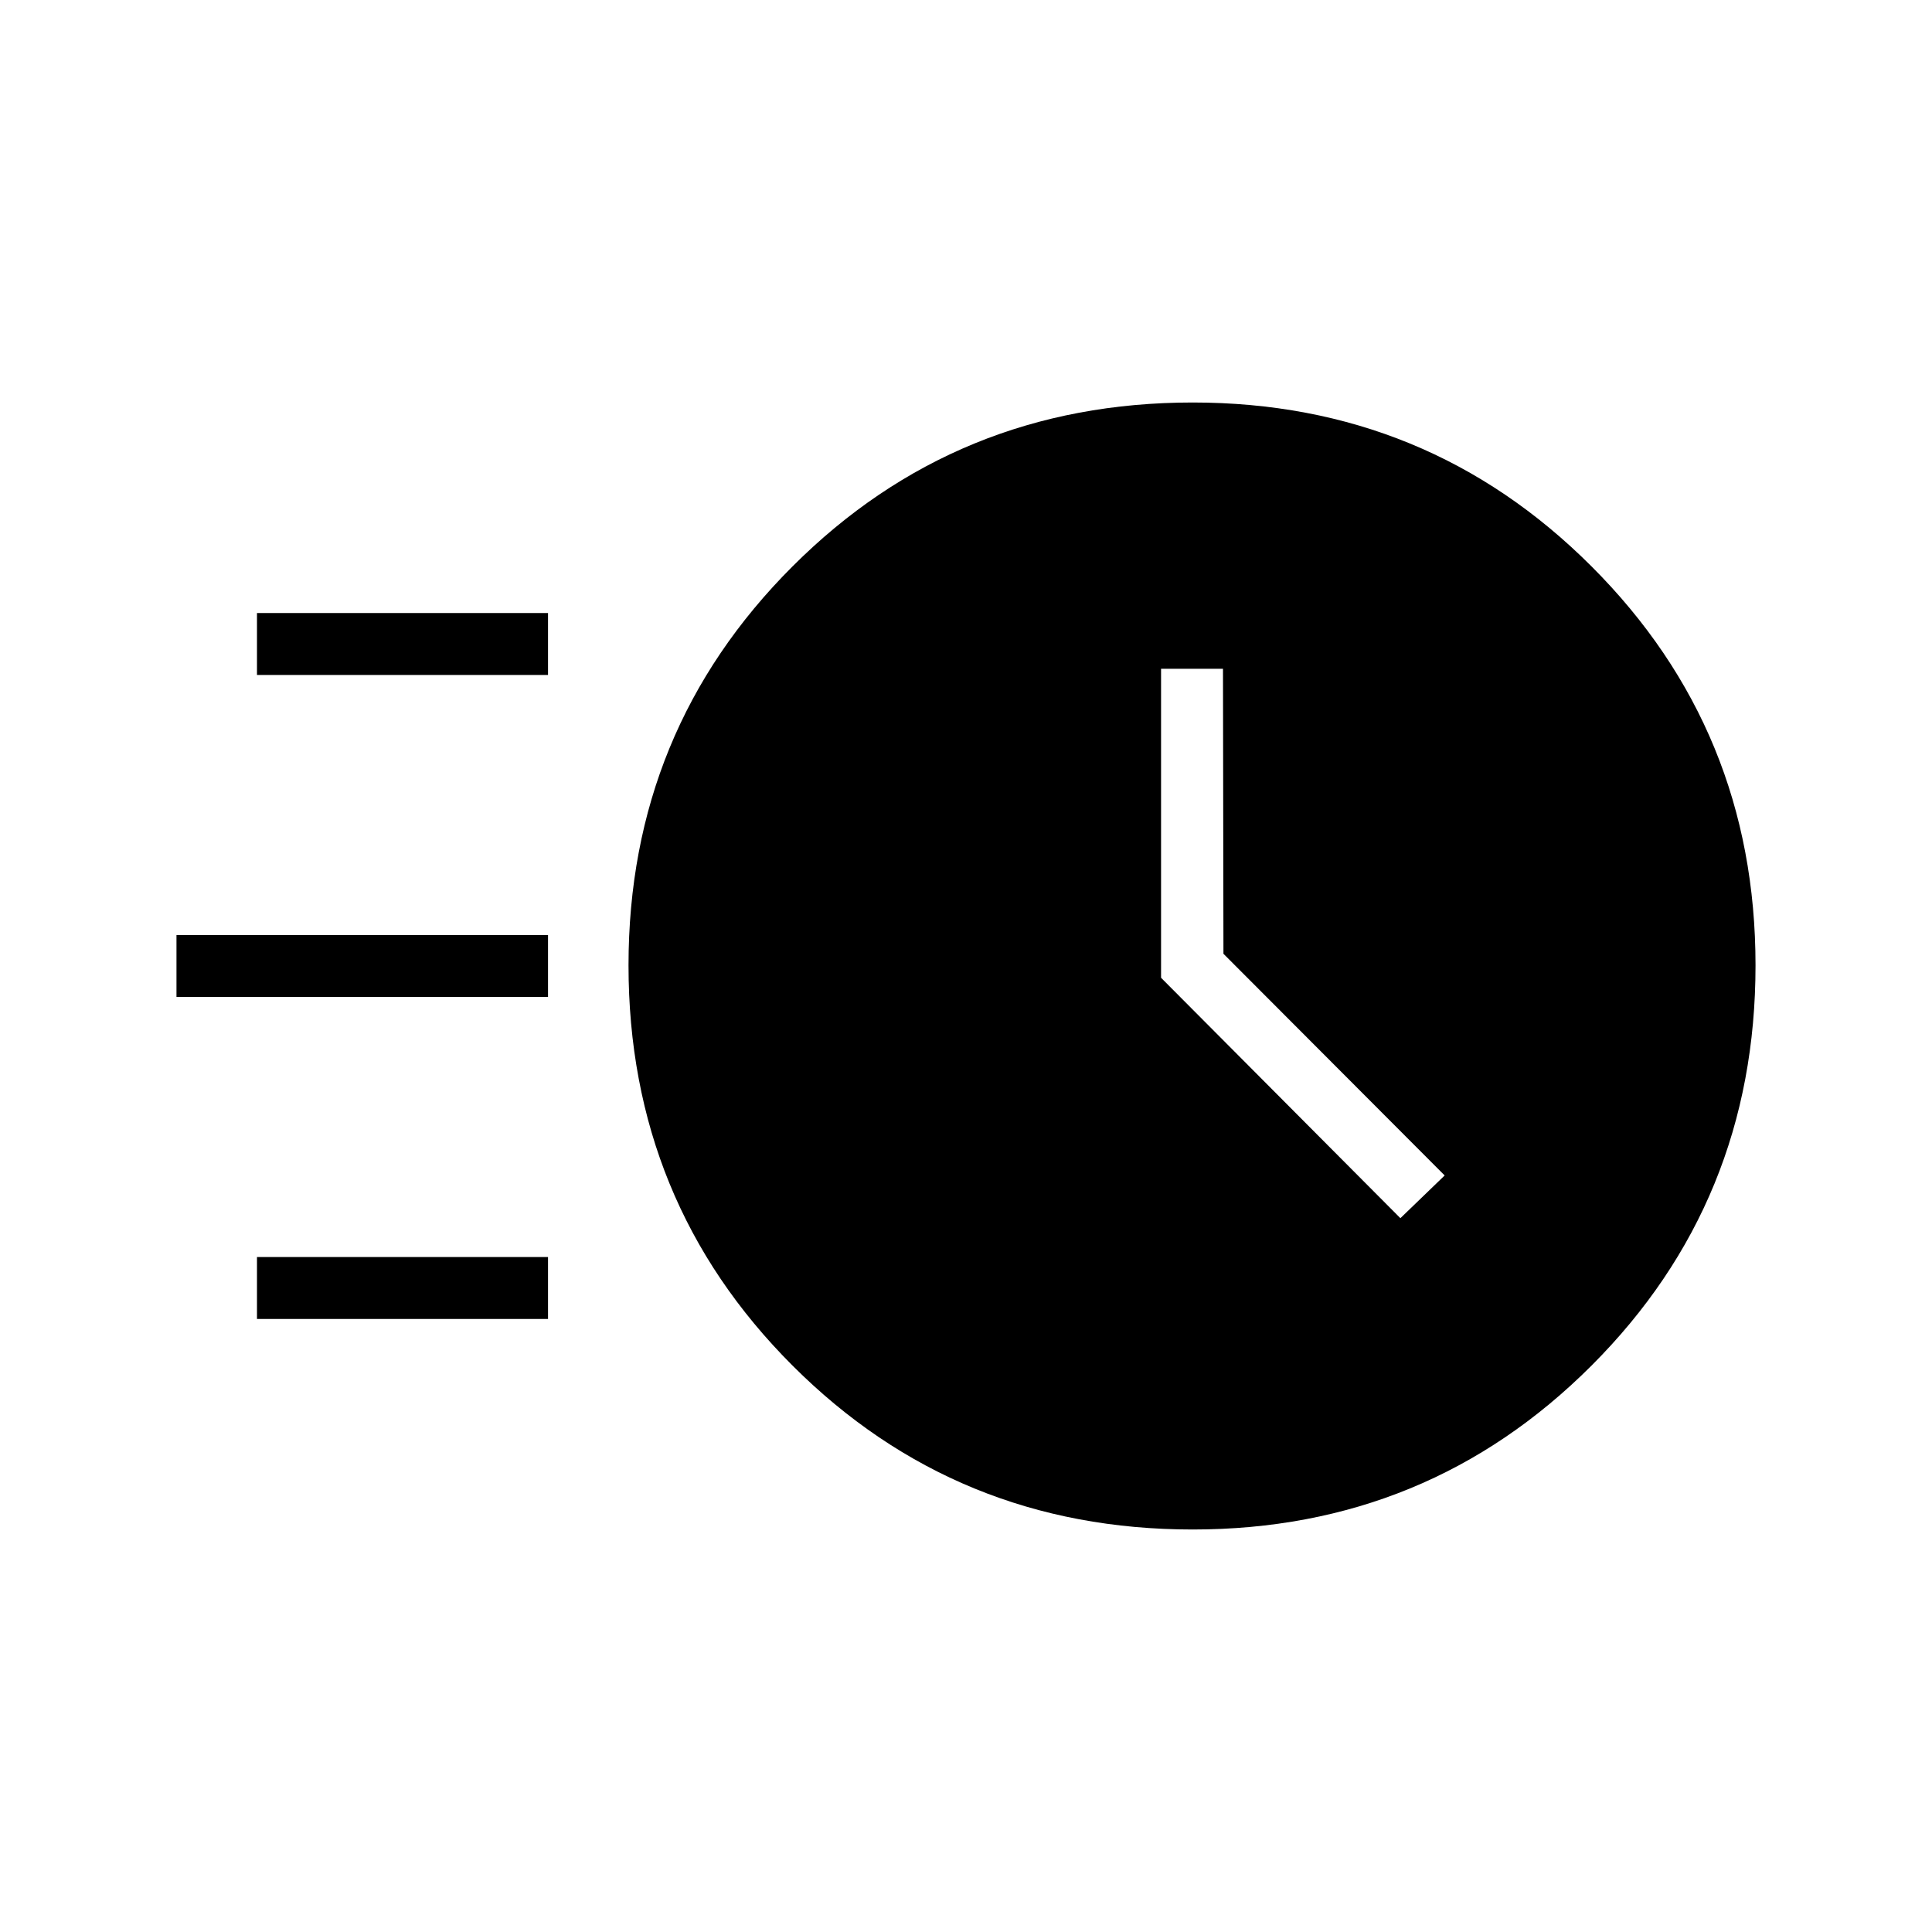<svg xmlns="http://www.w3.org/2000/svg" width="48" height="48" viewBox="0 -960 960 960"><path d="M592.641-200q-117.39 0-198.862-81.472-81.472-81.471-81.472-198.861 0-116.744 81.472-198.206Q475.251-760 592.641-760q116.744 0 198.205 81.461 81.462 81.462 81.462 198.206 0 117.39-81.462 198.861Q709.385-200 592.641-200Zm103.205-154.692 22-21.231-109.923-110.154-.231-141.615h-30.769v153.538l118.923 119.462ZM127.692-624.615v-30.77h144.615v30.77H127.692Zm-40 160v-30.77h184.615v30.77H87.692Zm40 160v-30.77h144.615v30.77H127.692Z"/></svg>